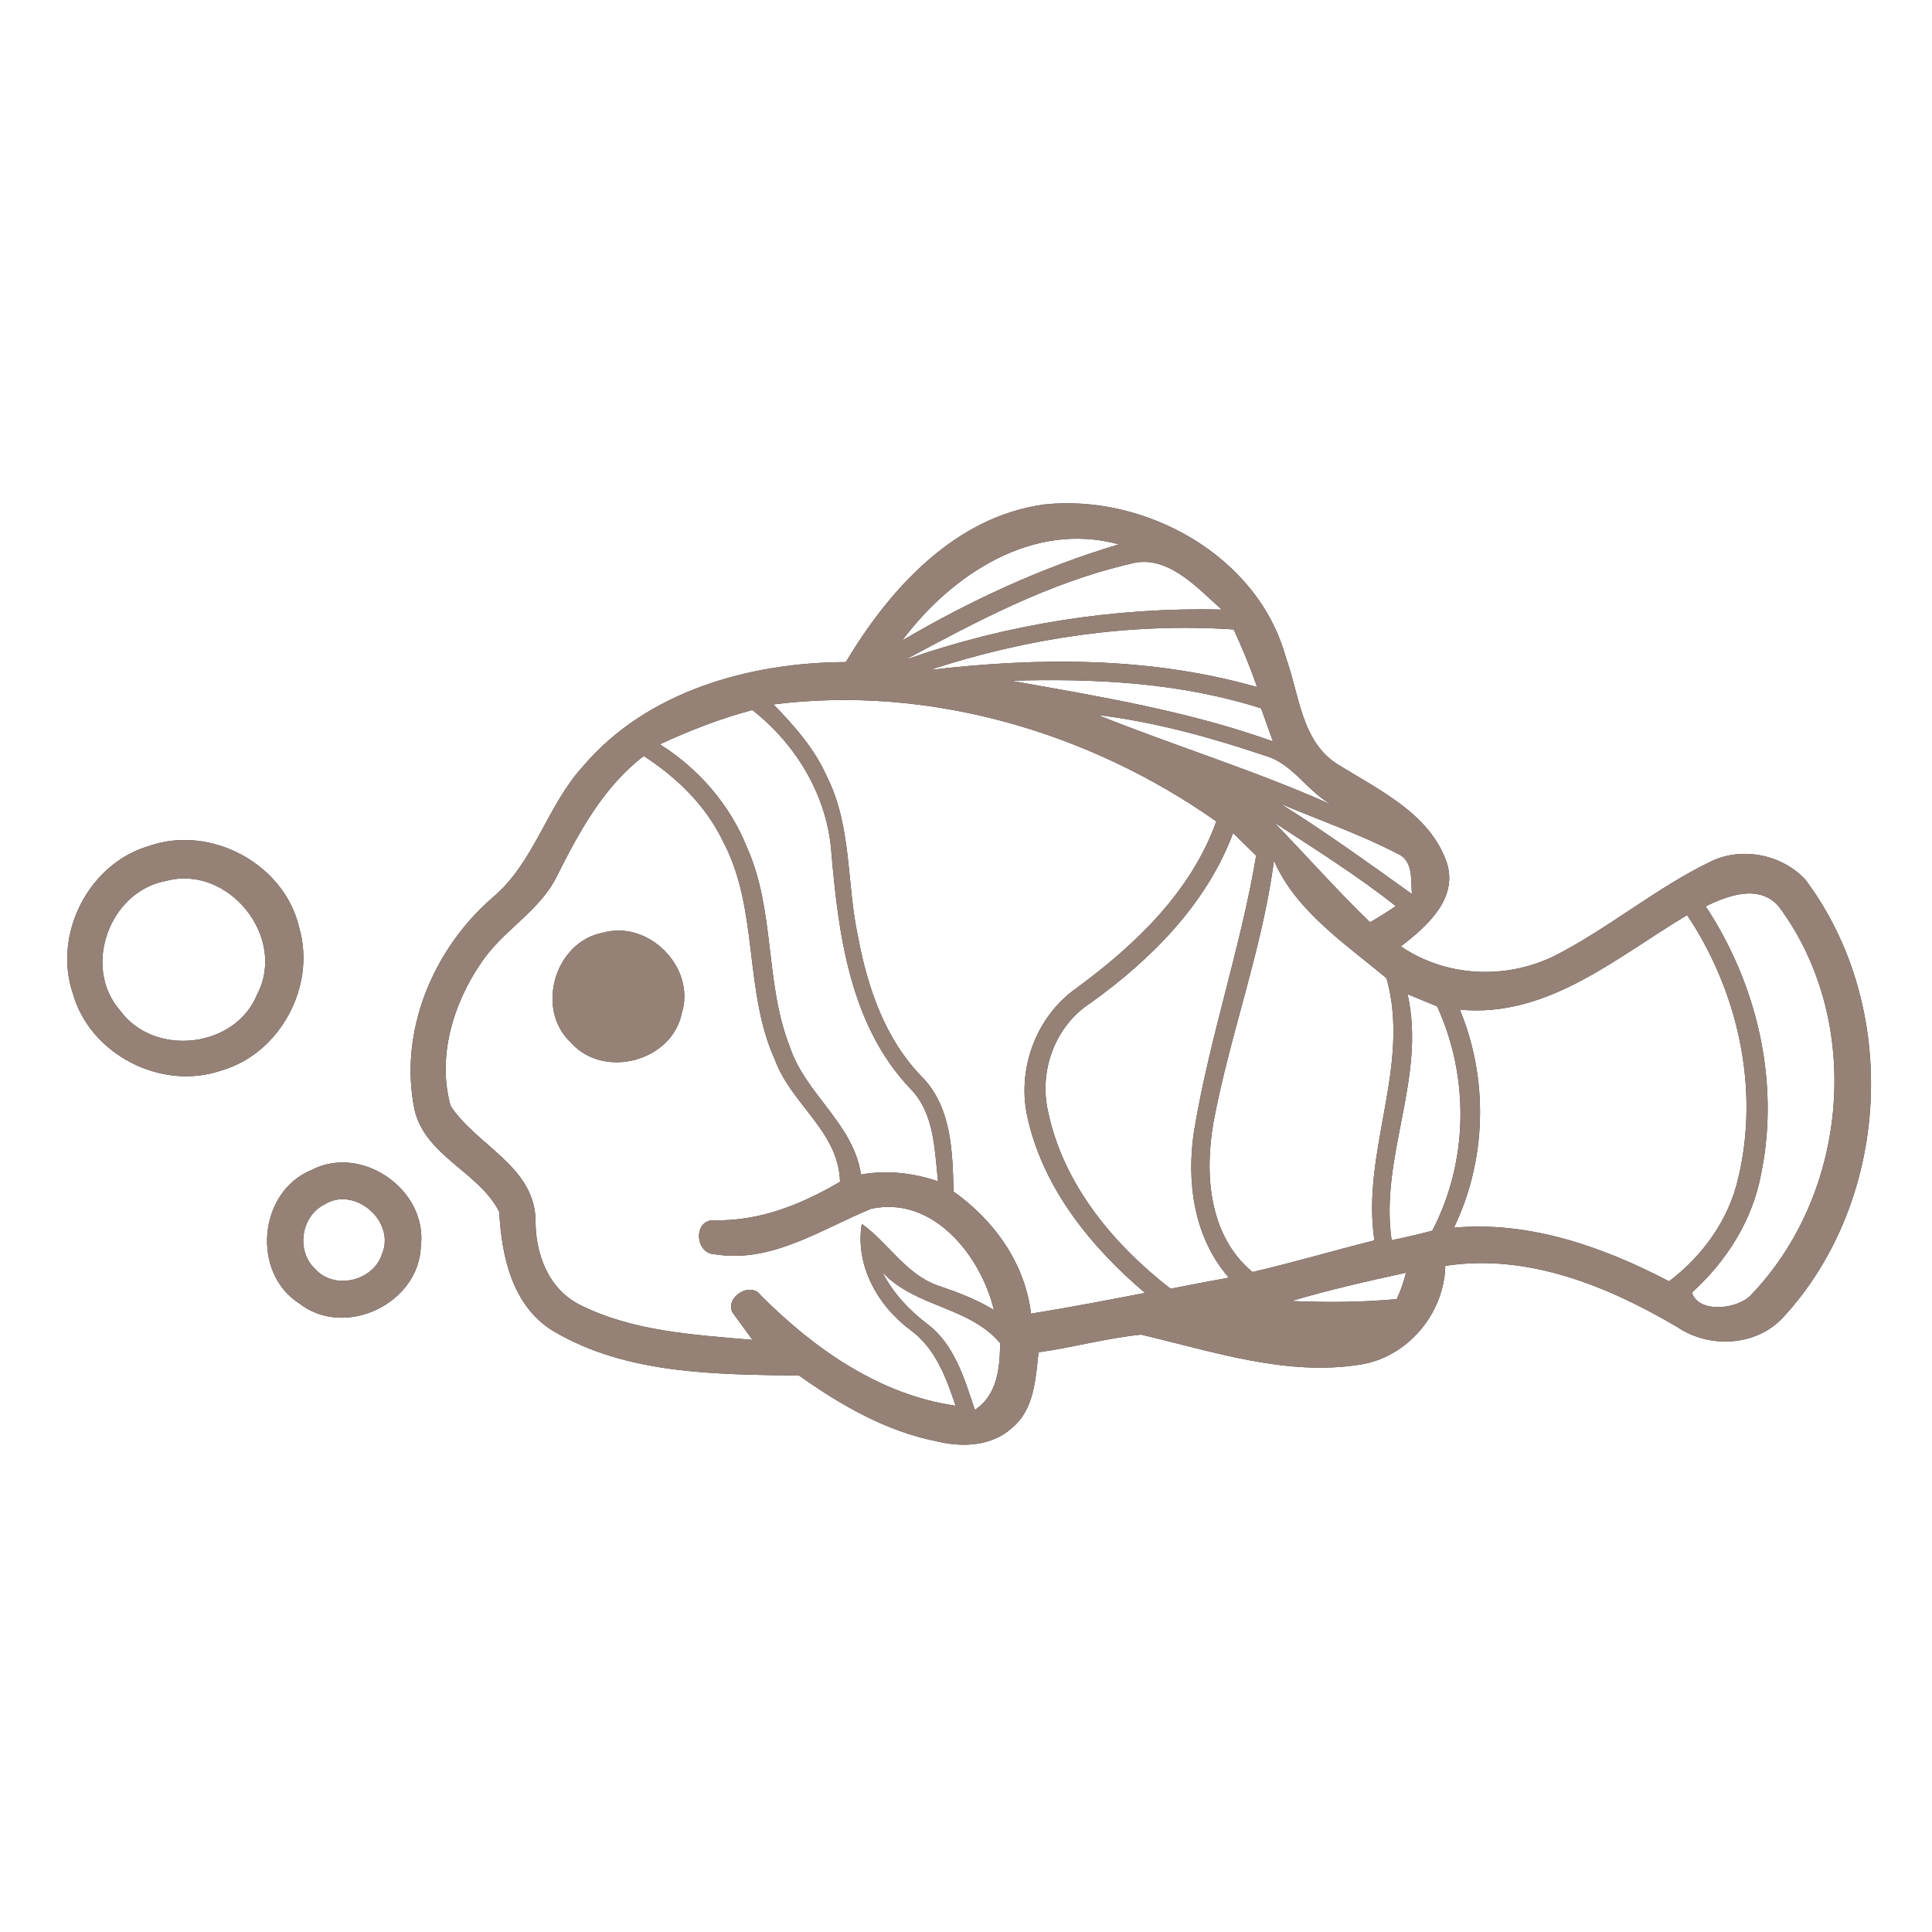 <?xml version="1.0" encoding="UTF-8" ?>
<!DOCTYPE svg PUBLIC "-//W3C//DTD SVG 1.1//EN" "http://www.w3.org/Graphics/SVG/1.1/DTD/svg11.dtd">
<svg width="200pt" height="200pt" viewBox="0 0 200 200" version="1.1" xmlns="http://www.w3.org/2000/svg">
<rect x="0" y="0" width="200" height="200" fill="#333333" stroke="none"/>
<g id="#ffffffff">
<path fill="#ffffff" opacity="1.00" d=" M 0.00 0.00 L 200.00 0.00 L 200.00 200.00 L 0.00 200.00 L 0.00 0.00 M 108.12 52.22 C 98.87 53.47 92.10 60.93 87.56 68.54 C 77.64 68.57 66.97 71.53 60.34 79.34 C 56.59 83.46 55.30 89.33 50.95 92.95 C 44.82 98.28 41.24 106.82 42.92 114.91 C 44.06 119.71 49.61 121.33 51.68 125.45 C 51.93 130.06 53.01 135.15 57.24 137.77 C 64.85 142.30 74.13 142.27 82.72 142.40 C 87.05 145.47 91.78 148.20 97.05 149.22 C 99.67 149.86 102.72 149.70 104.79 147.79 C 107.08 145.88 107.20 142.72 107.51 139.99 C 111.06 139.49 114.55 138.52 118.12 138.16 C 125.57 139.90 133.20 142.52 140.95 141.24 C 145.80 140.41 149.50 135.93 149.62 131.04 C 158.14 129.73 166.44 133.14 173.64 137.38 C 176.93 139.60 181.72 139.39 184.52 136.45 C 195.76 124.34 196.80 104.26 186.89 91.06 C 184.49 88.47 180.37 87.63 177.17 89.15 C 171.44 91.90 166.55 96.09 160.89 98.97 C 155.84 101.43 149.69 101.15 145.02 97.97 C 147.66 95.93 151.00 93.04 149.76 89.27 C 148.02 84.27 142.88 81.85 138.68 79.25 C 134.71 76.95 134.52 71.91 133.10 68.02 C 130.21 57.52 118.58 51.12 108.12 52.22 M 15.41 87.58 C 9.18 89.40 5.46 96.70 7.54 102.84 C 9.31 109.17 16.72 112.95 22.90 110.82 C 28.98 109.08 32.73 102.11 30.98 96.06 C 29.47 89.43 21.80 85.33 15.41 87.58 M 32.24 121.12 C 26.75 123.37 25.99 131.75 30.99 134.94 C 35.72 138.61 43.38 134.95 43.57 128.99 C 44.27 123.17 37.46 118.41 32.24 121.12 Z" />
<path fill="#ffffff" opacity="1.00" d=" M 93.39 66.31 C 98.52 59.46 106.91 53.91 115.82 56.35 C 107.94 58.70 100.46 62.15 93.39 66.31 Z" />
<path fill="#ffffff" opacity="1.00" d=" M 116.92 58.39 C 120.76 57.24 123.89 60.81 126.47 63.10 C 115.35 62.85 104.21 64.60 93.71 68.30 C 101.12 64.31 108.66 60.30 116.92 58.39 Z" />
<path fill="#ffffff" opacity="1.00" d=" M 96.22 69.36 C 106.34 66.03 117.06 64.45 127.71 65.16 C 128.61 67.11 129.43 69.10 130.14 71.13 C 119.13 67.98 107.52 68.02 96.22 69.36 Z" />
<path fill="#ffffff" opacity="1.00" d=" M 104.65 70.47 C 113.36 70.21 122.20 70.66 130.55 73.33 C 130.86 74.18 131.47 75.89 131.77 76.75 C 123.00 73.61 113.79 72.09 104.65 70.47 Z" />
<path fill="#ffffff" opacity="1.00" d=" M 80.07 72.92 C 96.15 70.89 112.75 75.76 125.91 85.03 C 123.30 92.32 117.52 97.82 111.42 102.30 C 107.18 105.28 105.19 110.85 106.41 115.87 C 108.07 123.10 112.97 129.13 118.53 133.84 C 114.60 134.60 110.68 135.35 106.73 135.99 C 106.11 130.78 102.92 126.33 98.71 123.35 C 98.61 119.26 98.52 114.64 95.47 111.51 C 91.62 107.59 89.80 102.22 88.81 96.92 C 87.63 91.42 88.19 85.52 85.59 80.37 C 84.33 77.51 82.23 75.14 80.07 72.92 Z" />
<path fill="#ffffff" opacity="1.00" d=" M 68.31 77.05 C 71.40 75.61 74.58 74.38 77.88 73.50 C 82.37 77.02 85.54 82.23 86.04 87.97 C 86.77 96.64 87.97 106.15 94.27 112.73 C 96.74 115.27 96.73 119.00 97.11 122.29 C 94.53 121.42 91.82 121.10 89.13 121.59 C 88.34 116.29 83.35 113.25 81.75 108.33 C 79.16 101.73 80.25 94.29 77.35 87.78 C 75.59 83.33 72.34 79.59 68.31 77.05 Z" />
<path fill="#ffffff" opacity="1.00" d=" M 113.65 74.02 C 119.55 74.73 125.31 76.33 130.93 78.22 C 133.87 79.02 135.34 82.02 137.99 83.37 C 130.05 79.80 121.71 77.26 113.65 74.02 Z" />
<path fill="#ffffff" opacity="1.00" d=" M 57.67 90.66 C 59.97 86.08 62.48 81.45 66.64 78.26 C 70.05 80.47 73.07 83.39 74.84 87.09 C 78.58 94.11 76.96 102.53 80.22 109.71 C 81.88 114.29 86.83 117.13 86.96 122.34 C 82.99 124.67 78.63 126.44 73.95 126.32 C 71.75 126.21 71.90 129.78 73.99 129.84 C 79.88 130.81 85.01 127.24 90.19 125.13 C 96.60 123.75 101.54 130.00 102.89 135.61 C 101.09 134.51 99.13 133.77 97.15 133.10 C 93.79 131.96 91.98 128.67 89.21 126.69 C 88.50 131.03 90.89 135.22 94.32 137.74 C 96.85 139.62 97.96 142.64 98.92 145.52 C 91.03 144.39 84.26 139.61 78.76 134.10 C 77.77 132.64 75.09 134.18 75.80 135.82 C 76.32 136.55 77.37 137.99 77.90 138.71 C 71.83 138.16 65.49 137.85 59.96 135.04 C 56.69 133.35 55.38 129.66 55.44 126.16 C 55.20 120.67 49.32 118.56 46.65 114.49 C 45.24 109.47 46.88 103.94 49.77 99.73 C 51.98 96.33 55.87 94.37 57.67 90.66 M 62.43 96.55 C 57.42 97.48 55.38 104.47 59.11 107.94 C 62.50 111.74 69.54 109.89 70.58 104.89 C 72.05 100.17 67.17 95.22 62.43 96.55 Z" />
<path fill="#ffffff" opacity="1.00" d=" M 146.16 92.55 C 141.67 89.34 137.21 86.11 132.53 83.19 C 136.57 84.91 140.76 86.34 144.66 88.37 C 146.33 89.06 146.04 91.11 146.16 92.55 Z" />
<path fill="#ffffff" opacity="1.00" d=" M 112.89 103.83 C 119.16 99.33 124.89 93.60 127.65 86.24 C 128.44 87.02 129.23 87.80 130.04 88.58 C 128.42 98.18 125.20 107.45 123.61 117.07 C 122.80 122.35 123.58 128.12 127.21 132.26 C 125.20 132.63 123.19 133.01 121.18 133.41 C 115.25 128.82 110.06 122.58 108.50 115.08 C 107.52 110.86 109.22 106.21 112.89 103.83 Z" />
<path fill="#ffffff" opacity="1.00" d=" M 131.90 85.14 C 136.16 87.93 140.49 90.63 144.49 93.80 C 143.62 94.39 142.74 94.95 141.83 95.47 C 138.38 92.16 135.23 88.56 131.90 85.14 Z" />
<path fill="#ffffff" opacity="1.00" d=" M 17.20 91.19 C 23.62 89.46 29.72 97.00 26.63 102.92 C 24.38 108.51 15.98 109.46 12.45 104.63 C 8.46 100.12 11.33 92.24 17.20 91.19 Z" />
<path fill="#ffffff" opacity="1.00" d=" M 131.88 89.09 C 134.14 94.32 139.27 97.69 143.54 101.28 C 146.07 110.40 140.89 119.23 142.28 128.40 C 138.07 129.46 133.89 130.69 129.66 131.68 C 125.14 127.94 124.67 121.57 125.62 116.18 C 127.32 107.07 130.67 98.31 131.88 89.09 Z" />
<path fill="#ffffff" opacity="1.00" d=" M 176.57 93.82 C 178.90 92.69 182.10 91.49 184.14 93.84 C 192.96 105.70 191.40 123.59 181.19 134.13 C 179.72 135.58 175.78 135.94 175.15 133.80 C 178.75 130.55 181.43 126.29 182.32 121.48 C 184.26 111.97 181.89 101.86 176.57 93.82 Z" />
<path fill="#ffffff" opacity="1.00" d=" M 151.12 104.52 C 160.25 105.38 167.34 99.08 174.65 94.73 C 179.93 102.63 182.18 112.71 179.93 122.01 C 178.94 126.30 176.26 130.00 172.78 132.64 C 165.94 129.07 158.33 126.38 150.51 127.09 C 153.90 120.06 154.10 111.72 151.12 104.52 Z" />
<path fill="#ffffff" opacity="1.00" d=" M 145.71 102.92 C 146.47 103.24 148.00 103.86 148.77 104.18 C 152.13 111.51 152.01 120.23 148.27 127.40 C 146.88 127.77 145.47 128.09 144.06 128.39 C 142.80 119.76 147.67 111.55 145.71 102.92 Z" />
<path fill="#ffffff" opacity="1.00" d=" M 33.58 124.69 C 36.70 122.72 40.98 126.43 39.55 129.80 C 38.67 132.61 34.62 133.60 32.62 131.36 C 30.63 129.52 31.15 125.90 33.58 124.69 Z" />
<path fill="#ffffff" opacity="1.00" d=" M 91.33 131.68 C 94.74 135.36 100.32 135.22 103.54 139.05 C 103.49 141.62 103.27 144.38 100.92 145.95 C 99.84 142.76 98.84 139.23 96.03 137.09 C 94.11 135.63 92.44 133.85 91.33 131.68 Z" />
<path fill="#ffffff" opacity="1.00" d=" M 133.68 134.68 C 137.59 133.52 141.57 132.62 145.55 131.75 C 145.32 132.69 145.00 133.60 144.59 134.48 C 140.96 134.82 137.32 134.84 133.68 134.68 Z" />
</g>
<g id="#000000ff">
<path fill="#968176" opacity="1.00" d=" M 108.12 52.22 C 118.58 51.12 130.21 57.52 133.10 68.02 C 134.52 71.91 134.71 76.95 138.68 79.25 C 142.88 81.85 148.02 84.27 149.76 89.27 C 151.00 93.04 147.66 95.93 145.02 97.97 C 149.69 101.15 155.84 101.43 160.89 98.97 C 166.55 96.09 171.44 91.90 177.17 89.15 C 180.37 87.63 184.49 88.47 186.89 91.06 C 196.80 104.26 195.76 124.34 184.52 136.45 C 181.72 139.39 176.93 139.60 173.64 137.38 C 166.44 133.14 158.14 129.73 149.62 131.04 C 149.50 135.93 145.80 140.41 140.95 141.24 C 133.20 142.52 125.57 139.90 118.12 138.16 C 114.55 138.52 111.06 139.49 107.51 139.99 C 107.20 142.72 107.08 145.88 104.79 147.79 C 102.72 149.70 99.67 149.86 97.05 149.22 C 91.78 148.20 87.05 145.47 82.72 142.40 C 74.13 142.27 64.85 142.30 57.24 137.77 C 53.01 135.15 51.93 130.06 51.68 125.45 C 49.61 121.33 44.06 119.71 42.92 114.91 C 41.24 106.82 44.82 98.28 50.95 92.95 C 55.30 89.33 56.59 83.46 60.34 79.34 C 66.97 71.53 77.64 68.57 87.56 68.54 C 92.10 60.93 98.87 53.47 108.12 52.22 M 93.39 66.31 C 100.46 62.15 107.94 58.70 115.82 56.35 C 106.91 53.91 98.52 59.46 93.39 66.31 M 116.92 58.39 C 108.66 60.30 101.12 64.31 93.71 68.30 C 104.21 64.60 115.35 62.85 126.47 63.10 C 123.89 60.81 120.76 57.24 116.92 58.39 M 96.22 69.36 C 107.52 68.02 119.13 67.98 130.14 71.13 C 129.43 69.10 128.61 67.11 127.71 65.16 C 117.06 64.45 106.34 66.03 96.22 69.36 M 104.65 70.47 C 113.79 72.09 123.00 73.61 131.77 76.75 C 131.47 75.89 130.86 74.18 130.55 73.33 C 122.20 70.66 113.36 70.21 104.65 70.47 M 80.07 72.92 C 82.23 75.14 84.33 77.51 85.59 80.37 C 88.19 85.52 87.63 91.42 88.81 96.92 C 89.80 102.22 91.62 107.59 95.47 111.51 C 98.52 114.64 98.61 119.26 98.71 123.35 C 102.92 126.33 106.11 130.78 106.73 135.99 C 110.68 135.35 114.60 134.60 118.53 133.84 C 112.97 129.13 108.07 123.10 106.41 115.87 C 105.19 110.85 107.18 105.28 111.42 102.30 C 117.52 97.82 123.30 92.32 125.91 85.03 C 112.75 75.76 96.15 70.89 80.07 72.92 M 68.31 77.05 C 72.34 79.59 75.59 83.33 77.35 87.78 C 80.25 94.29 79.16 101.73 81.75 108.33 C 83.35 113.25 88.34 116.29 89.13 121.59 C 91.82 121.10 94.53 121.42 97.11 122.29 C 96.73 119.00 96.74 115.27 94.27 112.73 C 87.97 106.15 86.77 96.64 86.04 87.97 C 85.54 82.23 82.37 77.02 77.88 73.50 C 74.58 74.38 71.40 75.61 68.31 77.05 M 113.65 74.02 C 121.71 77.26 130.05 79.80 137.99 83.37 C 135.34 82.02 133.87 79.02 130.93 78.22 C 125.31 76.33 119.55 74.73 113.65 74.02 M 57.67 90.66 C 55.87 94.37 51.98 96.33 49.77 99.73 C 46.88 103.94 45.24 109.47 46.65 114.49 C 49.32 118.56 55.20 120.67 55.44 126.16 C 55.38 129.66 56.69 133.35 59.96 135.04 C 65.49 137.85 71.83 138.16 77.90 138.71 C 77.37 137.99 76.32 136.55 75.80 135.82 C 75.09 134.18 77.77 132.64 78.76 134.10 C 84.26 139.61 91.03 144.39 98.92 145.52 C 97.96 142.64 96.85 139.62 94.32 137.74 C 90.89 135.22 88.50 131.03 89.21 126.69 C 91.98 128.67 93.79 131.96 97.15 133.10 C 99.13 133.77 101.09 134.51 102.89 135.61 C 101.54 130.00 96.60 123.75 90.19 125.13 C 85.01 127.24 79.88 130.81 73.99 129.84 C 71.90 129.78 71.75 126.21 73.95 126.32 C 78.63 126.44 82.99 124.67 86.96 122.34 C 86.83 117.13 81.88 114.29 80.22 109.71 C 76.96 102.53 78.58 94.11 74.84 87.09 C 73.07 83.39 70.05 80.47 66.64 78.26 C 62.48 81.45 59.97 86.08 57.67 90.66 M 146.16 92.55 C 146.04 91.11 146.33 89.06 144.66 88.37 C 140.76 86.34 136.57 84.91 132.53 83.19 C 137.21 86.11 141.67 89.34 146.16 92.55 M 112.89 103.83 C 109.22 106.21 107.52 110.86 108.50 115.08 C 110.06 122.58 115.25 128.82 121.18 133.41 C 123.19 133.01 125.20 132.63 127.21 132.26 C 123.58 128.12 122.80 122.35 123.61 117.07 C 125.20 107.45 128.42 98.18 130.04 88.58 C 129.23 87.80 128.44 87.02 127.65 86.24 C 124.89 93.60 119.16 99.33 112.89 103.83 M 131.90 85.14 C 135.23 88.56 138.38 92.16 141.83 95.47 C 142.74 94.95 143.62 94.39 144.49 93.80 C 140.49 90.63 136.16 87.93 131.90 85.14 M 131.88 89.09 C 130.67 98.31 127.32 107.07 125.62 116.18 C 124.67 121.57 125.14 127.94 129.66 131.68 C 133.89 130.69 138.07 129.46 142.28 128.40 C 140.89 119.23 146.07 110.40 143.54 101.28 C 139.27 97.69 134.14 94.32 131.88 89.09 M 176.57 93.82 C 181.89 101.86 184.26 111.97 182.32 121.48 C 181.43 126.29 178.75 130.55 175.15 133.80 C 175.78 135.94 179.72 135.58 181.19 134.13 C 191.40 123.59 192.96 105.70 184.14 93.84 C 182.10 91.49 178.90 92.69 176.57 93.82 M 151.12 104.52 C 154.10 111.72 153.90 120.06 150.51 127.09 C 158.33 126.38 165.94 129.07 172.78 132.64 C 176.26 130.00 178.94 126.30 179.93 122.01 C 182.18 112.71 179.93 102.63 174.65 94.73 C 167.34 99.08 160.25 105.38 151.12 104.52 M 145.71 102.92 C 147.67 111.55 142.80 119.76 144.06 128.39 C 145.47 128.09 146.88 127.77 148.27 127.40 C 152.01 120.23 152.13 111.51 148.77 104.18 C 148.00 103.86 146.47 103.24 145.71 102.92 M 91.33 131.68 C 92.44 133.85 94.11 135.63 96.03 137.09 C 98.84 139.23 99.84 142.76 100.92 145.95 C 103.27 144.38 103.49 141.62 103.54 139.05 C 100.32 135.22 94.74 135.36 91.33 131.68 M 133.68 134.68 C 137.32 134.84 140.96 134.82 144.59 134.48 C 145.00 133.60 145.32 132.69 145.55 131.75 C 141.57 132.62 137.59 133.52 133.68 134.68 Z" />
<path fill="#968176" opacity="1.00" d=" M 15.41 87.58 C 21.80 85.33 29.47 89.43 30.98 96.06 C 32.73 102.11 28.98 109.08 22.90 110.82 C 16.72 112.95 9.31 109.17 7.54 102.84 C 5.46 96.70 9.18 89.40 15.41 87.58 M 17.20 91.19 C 11.33 92.24 8.46 100.12 12.45 104.63 C 15.98 109.46 24.38 108.51 26.63 102.92 C 29.72 97.00 23.62 89.46 17.20 91.19 Z" />
<path fill="#968176" opacity="1.00" d=" M 62.43 96.55 C 67.17 95.22 72.05 100.17 70.58 104.89 C 69.54 109.89 62.50 111.74 59.11 107.94 C 55.38 104.47 57.42 97.48 62.43 96.55 Z" />
<path fill="#968176" opacity="1.00" d=" M 32.24 121.12 C 37.46 118.41 44.27 123.17 43.57 128.99 C 43.38 134.95 35.72 138.61 30.99 134.94 C 25.99 131.75 26.75 123.37 32.24 121.12 M 33.58 124.69 C 31.15 125.90 30.63 129.52 32.62 131.36 C 34.62 133.60 38.67 132.61 39.55 129.80 C 40.98 126.43 36.70 122.72 33.58 124.69 Z" />
</g>
</svg>
